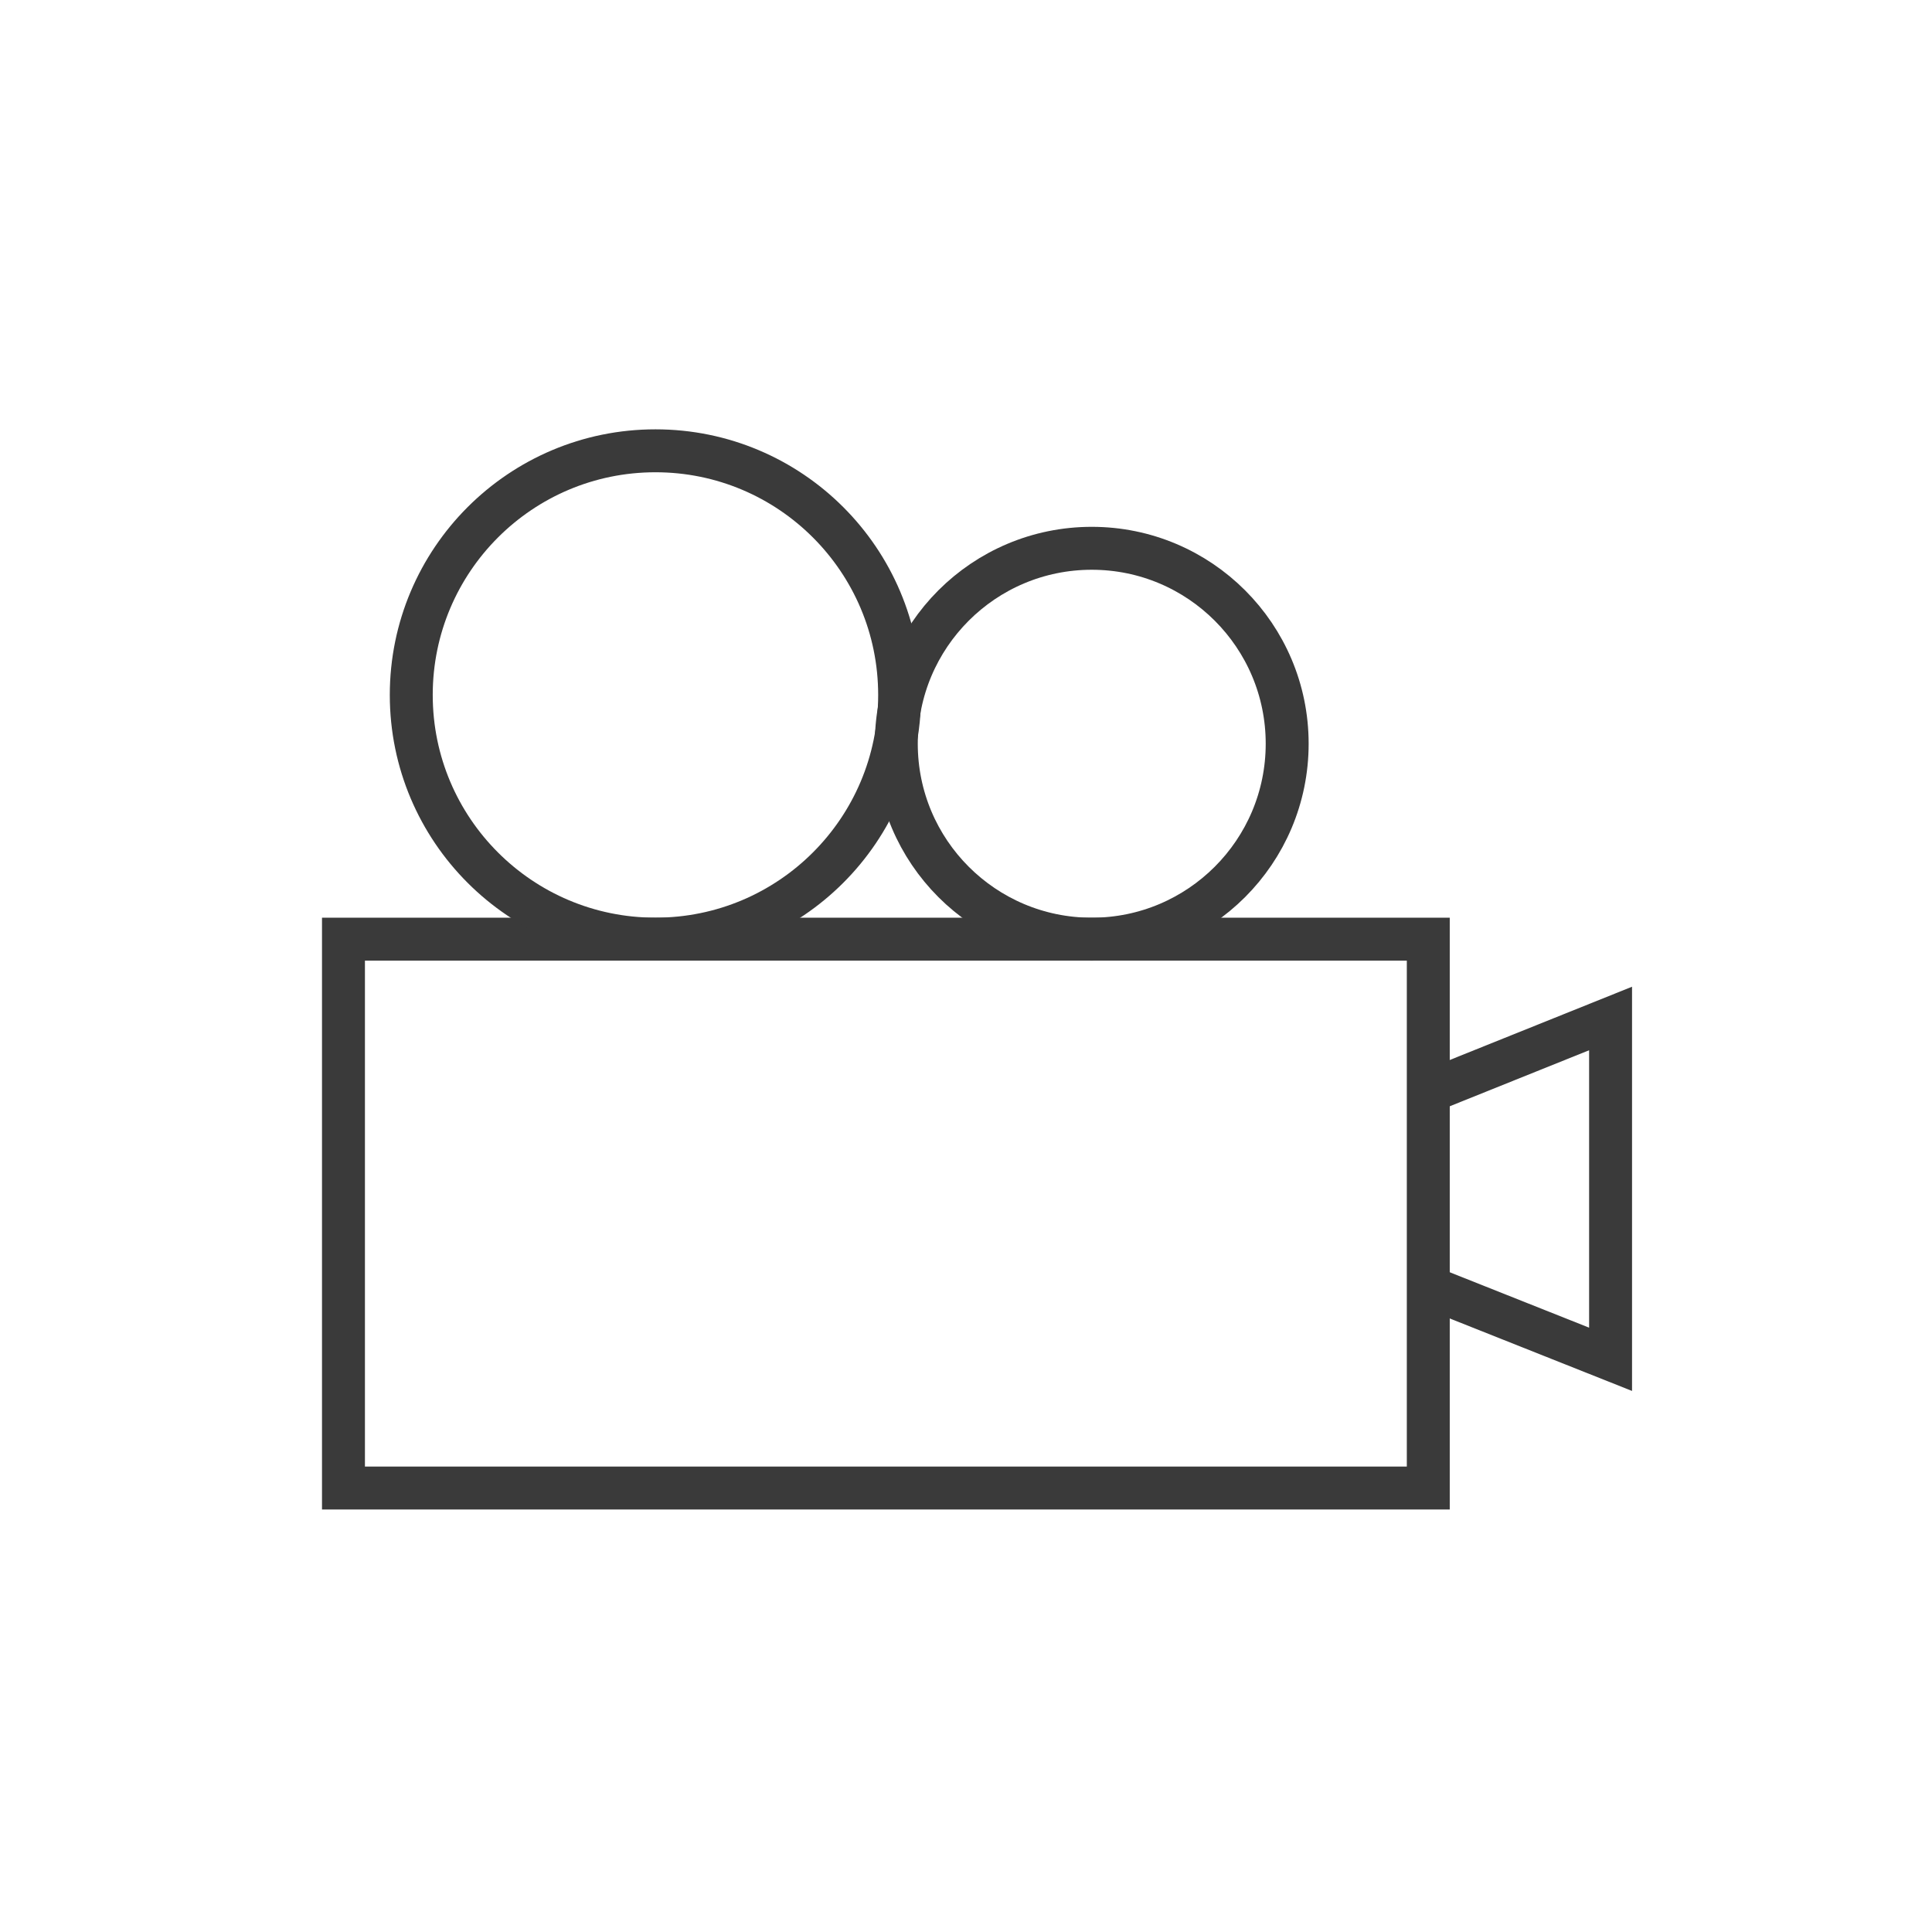 <?xml version="1.0" encoding="UTF-8"?>
<svg width="54px" height="54px" viewBox="0 0 54 54" version="1.1" xmlns="http://www.w3.org/2000/svg" xmlns:xlink="http://www.w3.org/1999/xlink">
    <!-- Generator: Sketch 42 (36781) - http://www.bohemiancoding.com/sketch -->
    <title>camera</title>
    <desc>Created with Sketch.</desc>
    <defs></defs>
    <g id="Page-1" stroke="none" stroke-width="1" fill="none" fill-rule="evenodd">
        <g id="camera" stroke-width="1.2" stroke="#3A3A3A">
            <g id="Page-1" transform="translate(9, 12)">
                <polygon id="Stroke-1" points="0.6 29.591 30.921 29.591 30.921 14.25 0.6 14.25"></polygon>
                <polyline id="Stroke-3" points="31.144 24.056 36.016 25.993 36.016 16.467 30.921 18.515"></polyline>
                <path d="M16.145,7.425 C16.145,11.194 13.089,14.249 9.32,14.249 C5.551,14.249 2.495,11.194 2.495,7.425 C2.495,3.655 5.551,0.6 9.32,0.6 C13.089,0.6 16.145,3.655 16.145,7.425 Z" id="Stroke-4"></path>
                <path d="M26.977,8.787 C26.977,11.804 24.531,14.25 21.515,14.25 C18.498,14.25 16.052,11.804 16.052,8.787 C16.052,5.77 18.498,3.325 21.515,3.325 C24.531,3.325 26.977,5.77 26.977,8.787 Z" id="Stroke-5"></path>
            </g>
        </g>
    </g>
</svg>